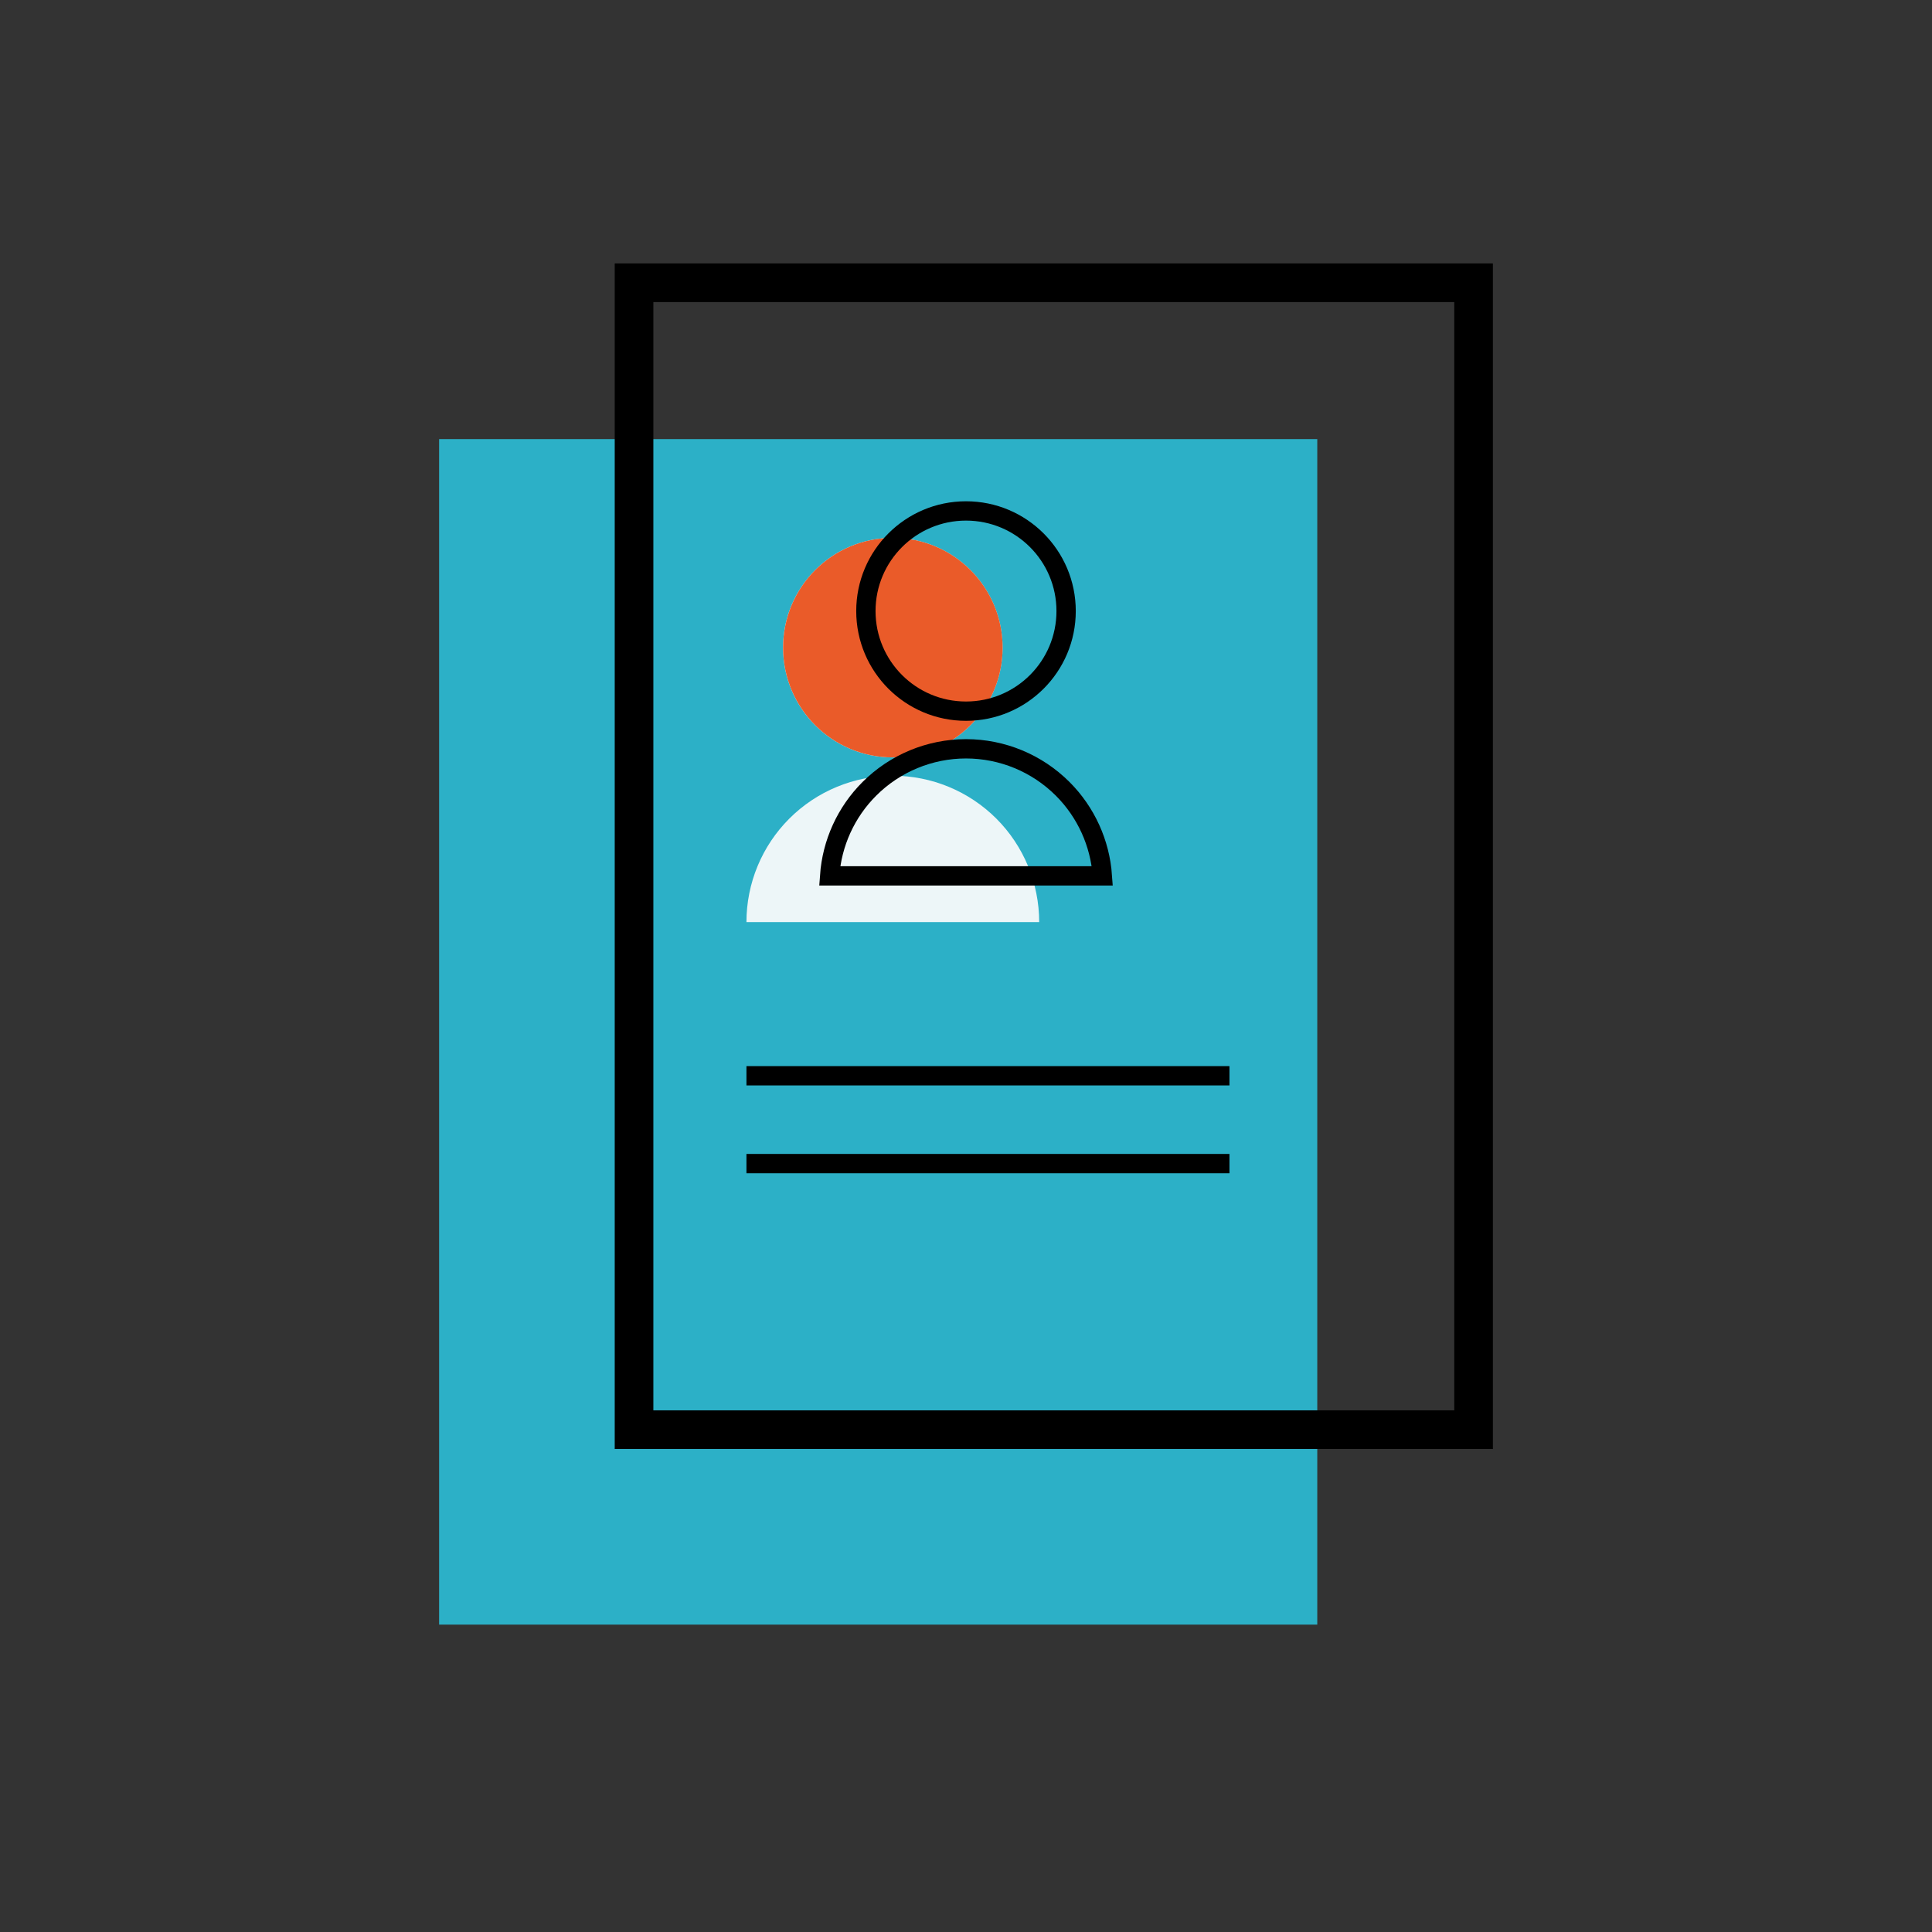 <svg width="50" height="50" viewBox="0 0 50 50" fill="none" xmlns="http://www.w3.org/2000/svg">
<rect x="0" y="0" width="50" height="50" fill="#333333" stroke="none"/>
<g clip-path="url(#clip0)">
<rect x="11.364" y="11.364" width="22.727" height="30.682" fill="#2CB0C7"/>
<rect x="16.409" y="7.318" width="21.727" height="29.682" stroke="black"/>
<g clip-path="url(#clip1)">
<path d="M19.318 23.864C19.318 22.859 19.717 21.895 20.428 21.185C21.138 20.475 22.102 20.076 23.106 20.076C24.111 20.076 25.074 20.475 25.785 21.185C26.495 21.895 26.894 22.859 26.894 23.864H19.318ZM23.106 19.602C21.537 19.602 20.265 18.331 20.265 16.761C20.265 15.192 21.537 13.92 23.106 13.92C24.676 13.92 25.947 15.192 25.947 16.761C25.947 18.331 24.676 19.602 23.106 19.602Z" fill="#EDF6F8"/>
<ellipse cx="23.107" cy="16.761" rx="2.841" ry="2.841" fill="#EA5B29"/>
<path d="M21.471 22.667C21.531 21.82 21.894 21.019 22.499 20.415C23.162 19.752 24.062 19.379 25 19.379C25.939 19.379 26.838 19.752 27.502 20.415C28.106 21.019 28.469 21.82 28.529 22.667H21.471ZM25 18.405C23.569 18.405 22.409 17.246 22.409 15.814C22.409 14.383 23.569 13.223 25 13.223C26.432 13.223 27.591 14.383 27.591 15.814C27.591 17.246 26.432 18.405 25 18.405Z" stroke="black" stroke-width="0.5"/>
</g>
<path d="M19.318 27.841H31.818M19.318 30.114H31.818" stroke="black" stroke-width="0.5"/>
</g>
<defs>
<clipPath id="clip0">
<rect width="27.273" height="35.227" fill="white" transform="translate(11.364 6.818)"/>
</clipPath>
<clipPath id="clip1">
<rect width="11.364" height="11.364" fill="white" transform="translate(19.318 12.5)"/>
</clipPath>
</defs>
</svg>

